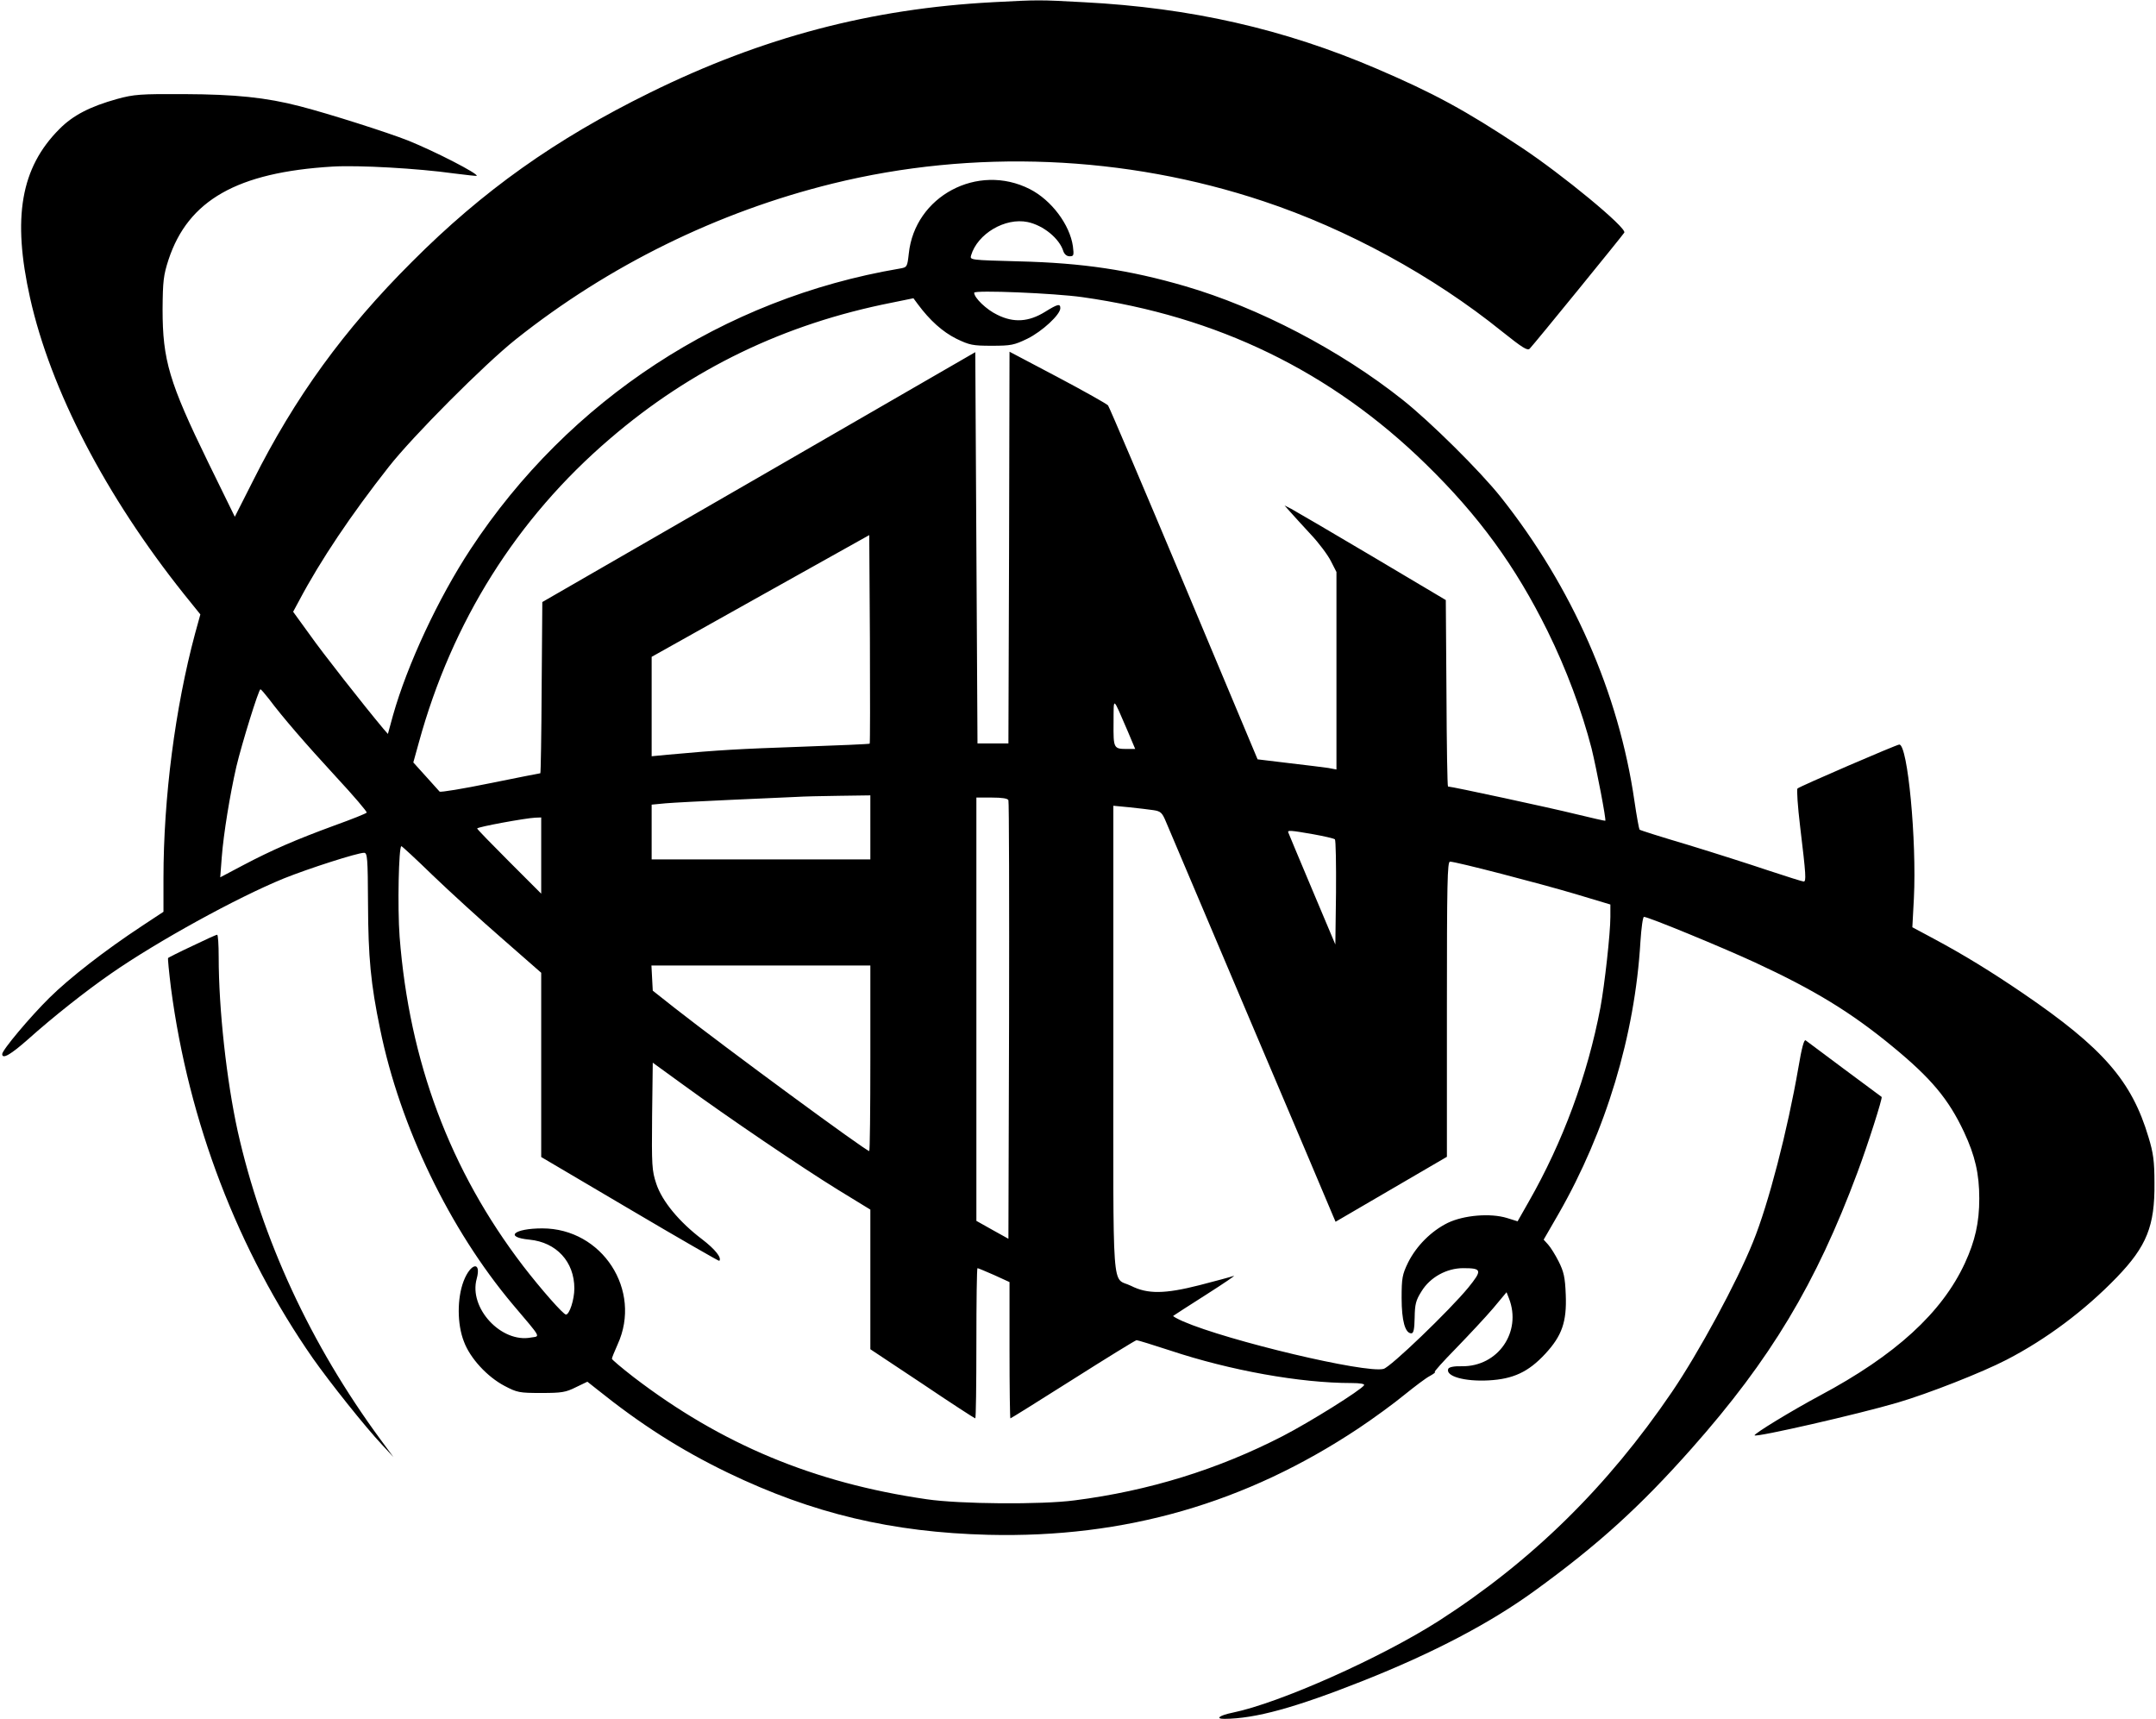 <?xml version="1.0" standalone="no"?>
<!DOCTYPE svg PUBLIC "-//W3C//DTD SVG 20010904//EN"
 "http://www.w3.org/TR/2001/REC-SVG-20010904/DTD/svg10.dtd">
<svg version="1.0" xmlns="http://www.w3.org/2000/svg"
 width="976pt" height="778pt" viewBox="0 0 976 778"
 preserveAspectRatio="xMidYMid meet">

<g transform="translate(0,778) scale(0.1,-0.1)"
fill="#000000" stroke="none">
<path d="M4495 7770 c-552 -29 -1044 -159 -1552 -409 -429 -211 -757 -444
-1078 -766 -308 -307 -530 -613 -720 -992 l-82 -162 -121 247 c-176 361 -206
462 -206 692 1 129 4 154 27 225 89 269 311 395 742 421 118 7 386 -8 550 -31
55 -7 101 -12 103 -11 9 9 -187 110 -311 160 -91 36 -357 121 -489 155 -154
40 -293 54 -523 55 -200 1 -228 -1 -305 -22 -122 -34 -200 -74 -261 -136 -175
-175 -214 -401 -133 -764 93 -417 342 -896 696 -1340 l75 -93 -24 -87 c-90
-335 -143 -743 -143 -1108 l0 -151 -97 -64 c-167 -110 -328 -235 -420 -326
-88 -87 -213 -236 -213 -254 0 -25 39 -2 116 66 114 102 262 219 376 298 210
146 570 344 783 431 112 45 333 116 363 116 15 0 17 -21 18 -233 1 -238 12
-360 55 -566 90 -441 315 -906 600 -1245 133 -157 125 -143 83 -150 -135 -26
-283 134 -246 266 22 81 -27 72 -59 -10 -30 -78 -30 -195 1 -274 28 -76 106
-160 184 -201 57 -30 67 -32 166 -32 93 0 111 3 157 26 l52 25 43 -34 c198
-159 380 -275 593 -378 384 -185 743 -270 1180 -281 618 -15 1165 143 1675
482 69 46 162 114 208 152 46 37 97 76 115 85 18 10 28 18 22 18 -5 0 38 48
96 107 58 60 134 141 168 181 l61 73 11 -28 c59 -152 -50 -309 -213 -307 -37
1 -59 -4 -62 -12 -13 -33 73 -58 183 -52 111 6 180 38 256 120 76 82 98 145
93 268 -3 79 -9 104 -32 150 -15 30 -37 65 -48 77 l-20 22 67 116 c215 375
346 809 371 1232 4 62 11 113 16 113 20 0 350 -136 502 -206 270 -125 435
-226 621 -379 178 -146 256 -240 326 -389 50 -107 69 -189 69 -301 0 -109 -19
-192 -65 -292 -104 -225 -314 -417 -657 -600 -125 -67 -301 -174 -295 -180 10
-9 469 96 646 148 140 41 384 137 494 194 180 93 354 223 499 373 136 141 173
233 171 427 0 99 -5 136 -27 208 -76 255 -206 404 -568 651 -144 98 -266 173
-402 246 l-99 53 7 131 c13 263 -28 696 -66 696 -12 0 -450 -189 -461 -199 -4
-4 1 -81 12 -172 27 -223 28 -249 16 -249 -6 0 -78 23 -160 50 -83 28 -246 80
-364 116 -118 35 -217 66 -219 69 -2 2 -13 60 -23 129 -71 490 -282 969 -605
1376 -94 118 -318 340 -444 440 -283 225 -653 418 -986 515 -251 73 -463 105
-752 112 -220 6 -222 6 -216 27 29 98 154 172 256 151 71 -15 144 -74 162
-133 5 -13 15 -22 28 -22 19 0 20 4 15 45 -14 98 -97 209 -195 259 -236 120
-521 -32 -548 -292 -7 -61 -7 -62 -43 -68 -795 -135 -1496 -593 -1941 -1270
-146 -222 -286 -522 -351 -752 l-23 -84 -21 24 c-91 109 -275 343 -334 427
l-74 102 28 52 c96 181 235 388 405 604 109 139 433 464 575 577 420 334 914
577 1434 705 637 157 1325 129 1951 -80 379 -126 768 -338 1079 -589 93 -74
116 -89 126 -78 23 24 421 513 428 525 13 21 -282 264 -468 387 -252 167 -394
244 -653 355 -420 180 -842 276 -1327 301 -204 11 -200 11 -410 0z m405 -1335
c610 -86 1125 -336 1554 -755 241 -235 406 -462 551 -755 86 -174 156 -363
200 -533 23 -95 67 -323 62 -327 -1 -1 -63 13 -137 31 -109 27 -558 124 -575
124 -3 0 -6 190 -7 422 l-3 422 -335 199 c-184 109 -348 205 -365 214 l-30 15
25 -28 c14 -16 56 -62 93 -102 37 -39 78 -94 92 -122 l25 -49 0 -447 0 -447
-37 7 c-21 3 -101 13 -179 22 l-141 17 -333 794 c-183 436 -338 800 -344 808
-6 7 -109 65 -228 128 l-218 115 -2 -887 -3 -886 -70 0 -70 0 -5 885 -5 886
-980 -566 -980 -565 -3 -388 c-1 -213 -4 -387 -6 -387 -2 0 -104 -20 -227 -45
-122 -25 -225 -42 -229 -38 -4 4 -32 36 -63 70 l-56 62 25 90 c150 547 443
1014 865 1375 369 317 790 520 1276 616 l98 20 20 -27 c54 -73 112 -125 174
-156 60 -29 74 -32 161 -32 87 0 101 3 161 32 67 33 149 109 149 138 0 22 -12
19 -70 -17 -73 -45 -141 -50 -215 -13 -49 23 -105 77 -105 100 0 13 363 -2
490 -20z m-963 -2021 c-2 -2 -142 -8 -312 -14 -280 -10 -362 -14 -602 -36
l-73 -7 0 225 0 225 493 276 492 275 3 -471 c1 -258 1 -472 -1 -473z m-2720
203 c63 -84 165 -202 305 -354 79 -85 141 -158 138 -161 -2 -4 -67 -30 -145
-58 -177 -65 -283 -111 -414 -180 l-104 -55 7 92 c8 105 37 282 66 409 25 105
101 350 109 350 3 0 20 -20 38 -43z m3887 -144 l35 -83 -34 0 c-64 0 -65 1
-64 119 1 119 -6 123 63 -36z m-1164 -438 l0 -145 -495 0 -495 0 0 124 0 124
63 6 c34 3 170 10 302 16 132 6 263 12 290 13 28 2 114 4 193 5 l142 2 0 -145z
m625 123 c3 -7 4 -457 3 -999 l-3 -986 -72 40 -73 41 0 958 0 958 70 0 c47 0
72 -4 75 -12z m657 -45 c32 -5 39 -11 56 -52 11 -25 183 -431 382 -901 200
-470 368 -867 374 -882 l12 -28 252 147 252 147 0 668 c0 574 2 668 14 668 27
0 404 -98 566 -146 l160 -48 0 -56 c0 -75 -26 -307 -45 -410 -58 -306 -170
-609 -325 -880 l-50 -88 -48 15 c-75 23 -195 13 -268 -22 -75 -37 -142 -104
-180 -180 -26 -54 -29 -70 -29 -160 0 -103 16 -160 44 -160 10 0 14 18 15 71
1 60 5 78 31 119 39 64 114 105 189 105 85 0 87 -9 22 -89 -84 -102 -352 -360
-383 -367 -81 -21 -704 127 -907 215 -27 12 -47 23 -45 25 2 2 69 45 149 96
80 51 136 89 125 85 -11 -4 -81 -23 -155 -42 -157 -40 -235 -41 -310 -3 -89
44 -80 -81 -80 1113 l0 1060 73 -7 c39 -4 89 -10 109 -13z m-2772 -205 l0
-173 -145 145 c-80 80 -145 147 -145 150 0 7 219 47 263 49 l27 1 0 -172z
m3495 96 c50 -9 93 -19 98 -23 4 -4 6 -113 5 -242 l-3 -234 -105 249 c-58 137
-106 253 -108 258 -5 11 10 10 113 -8z m-3986 -186 c75 -72 216 -201 314 -286
l177 -155 0 -417 0 -417 402 -237 c220 -130 403 -235 404 -233 13 13 -19 53
-78 98 -103 78 -181 172 -207 251 -20 60 -21 82 -19 306 l3 242 135 -98 c203
-148 539 -376 703 -477 l147 -90 0 -316 0 -316 235 -156 c129 -87 237 -157
240 -157 3 0 5 153 5 340 0 187 2 340 5 340 3 0 36 -14 75 -31 l70 -32 0 -308
c0 -170 2 -309 4 -309 2 0 129 79 282 176 153 97 283 177 289 178 5 0 74 -21
153 -47 271 -90 587 -147 820 -147 40 0 61 -4 57 -10 -14 -22 -244 -166 -368
-230 -293 -151 -606 -248 -942 -291 -149 -20 -522 -17 -670 5 -511 74 -930
249 -1327 553 -54 42 -98 79 -98 83 0 4 12 34 26 65 112 245 -70 525 -341 525
-129 0 -174 -40 -58 -51 122 -12 203 -100 203 -221 0 -50 -22 -118 -38 -118
-12 0 -113 115 -194 220 -331 433 -515 925 -559 1490 -10 133 -4 410 8 410 3
0 67 -59 142 -132z m1981 -828 c0 -231 -2 -420 -5 -420 -15 0 -649 466 -880
647 l-100 79 -3 57 -3 57 496 0 495 0 0 -420z"/>
<path d="M870 3498 c-58 -27 -107 -52 -109 -54 -2 -2 4 -63 13 -136 80 -607
303 -1189 643 -1677 76 -108 235 -308 313 -391 l51 -55 -59 80 c-316 430 -536
905 -646 1395 -50 228 -86 551 -86 788 0 56 -3 102 -7 101 -5 0 -55 -23 -113
-51z"/>
<path d="M8141 2947 c-49 -283 -135 -616 -205 -788 -73 -182 -246 -501 -367
-679 -293 -431 -635 -766 -1055 -1036 -261 -167 -720 -372 -934 -416 -59 -12
-81 -28 -37 -28 140 1 319 50 627 172 320 127 575 261 775 406 290 210 481
384 714 647 357 403 562 745 749 1247 48 128 115 339 110 343 -9 6 -335 249
-344 256 -7 6 -18 -34 -33 -124z"/>
</g>
</svg>
